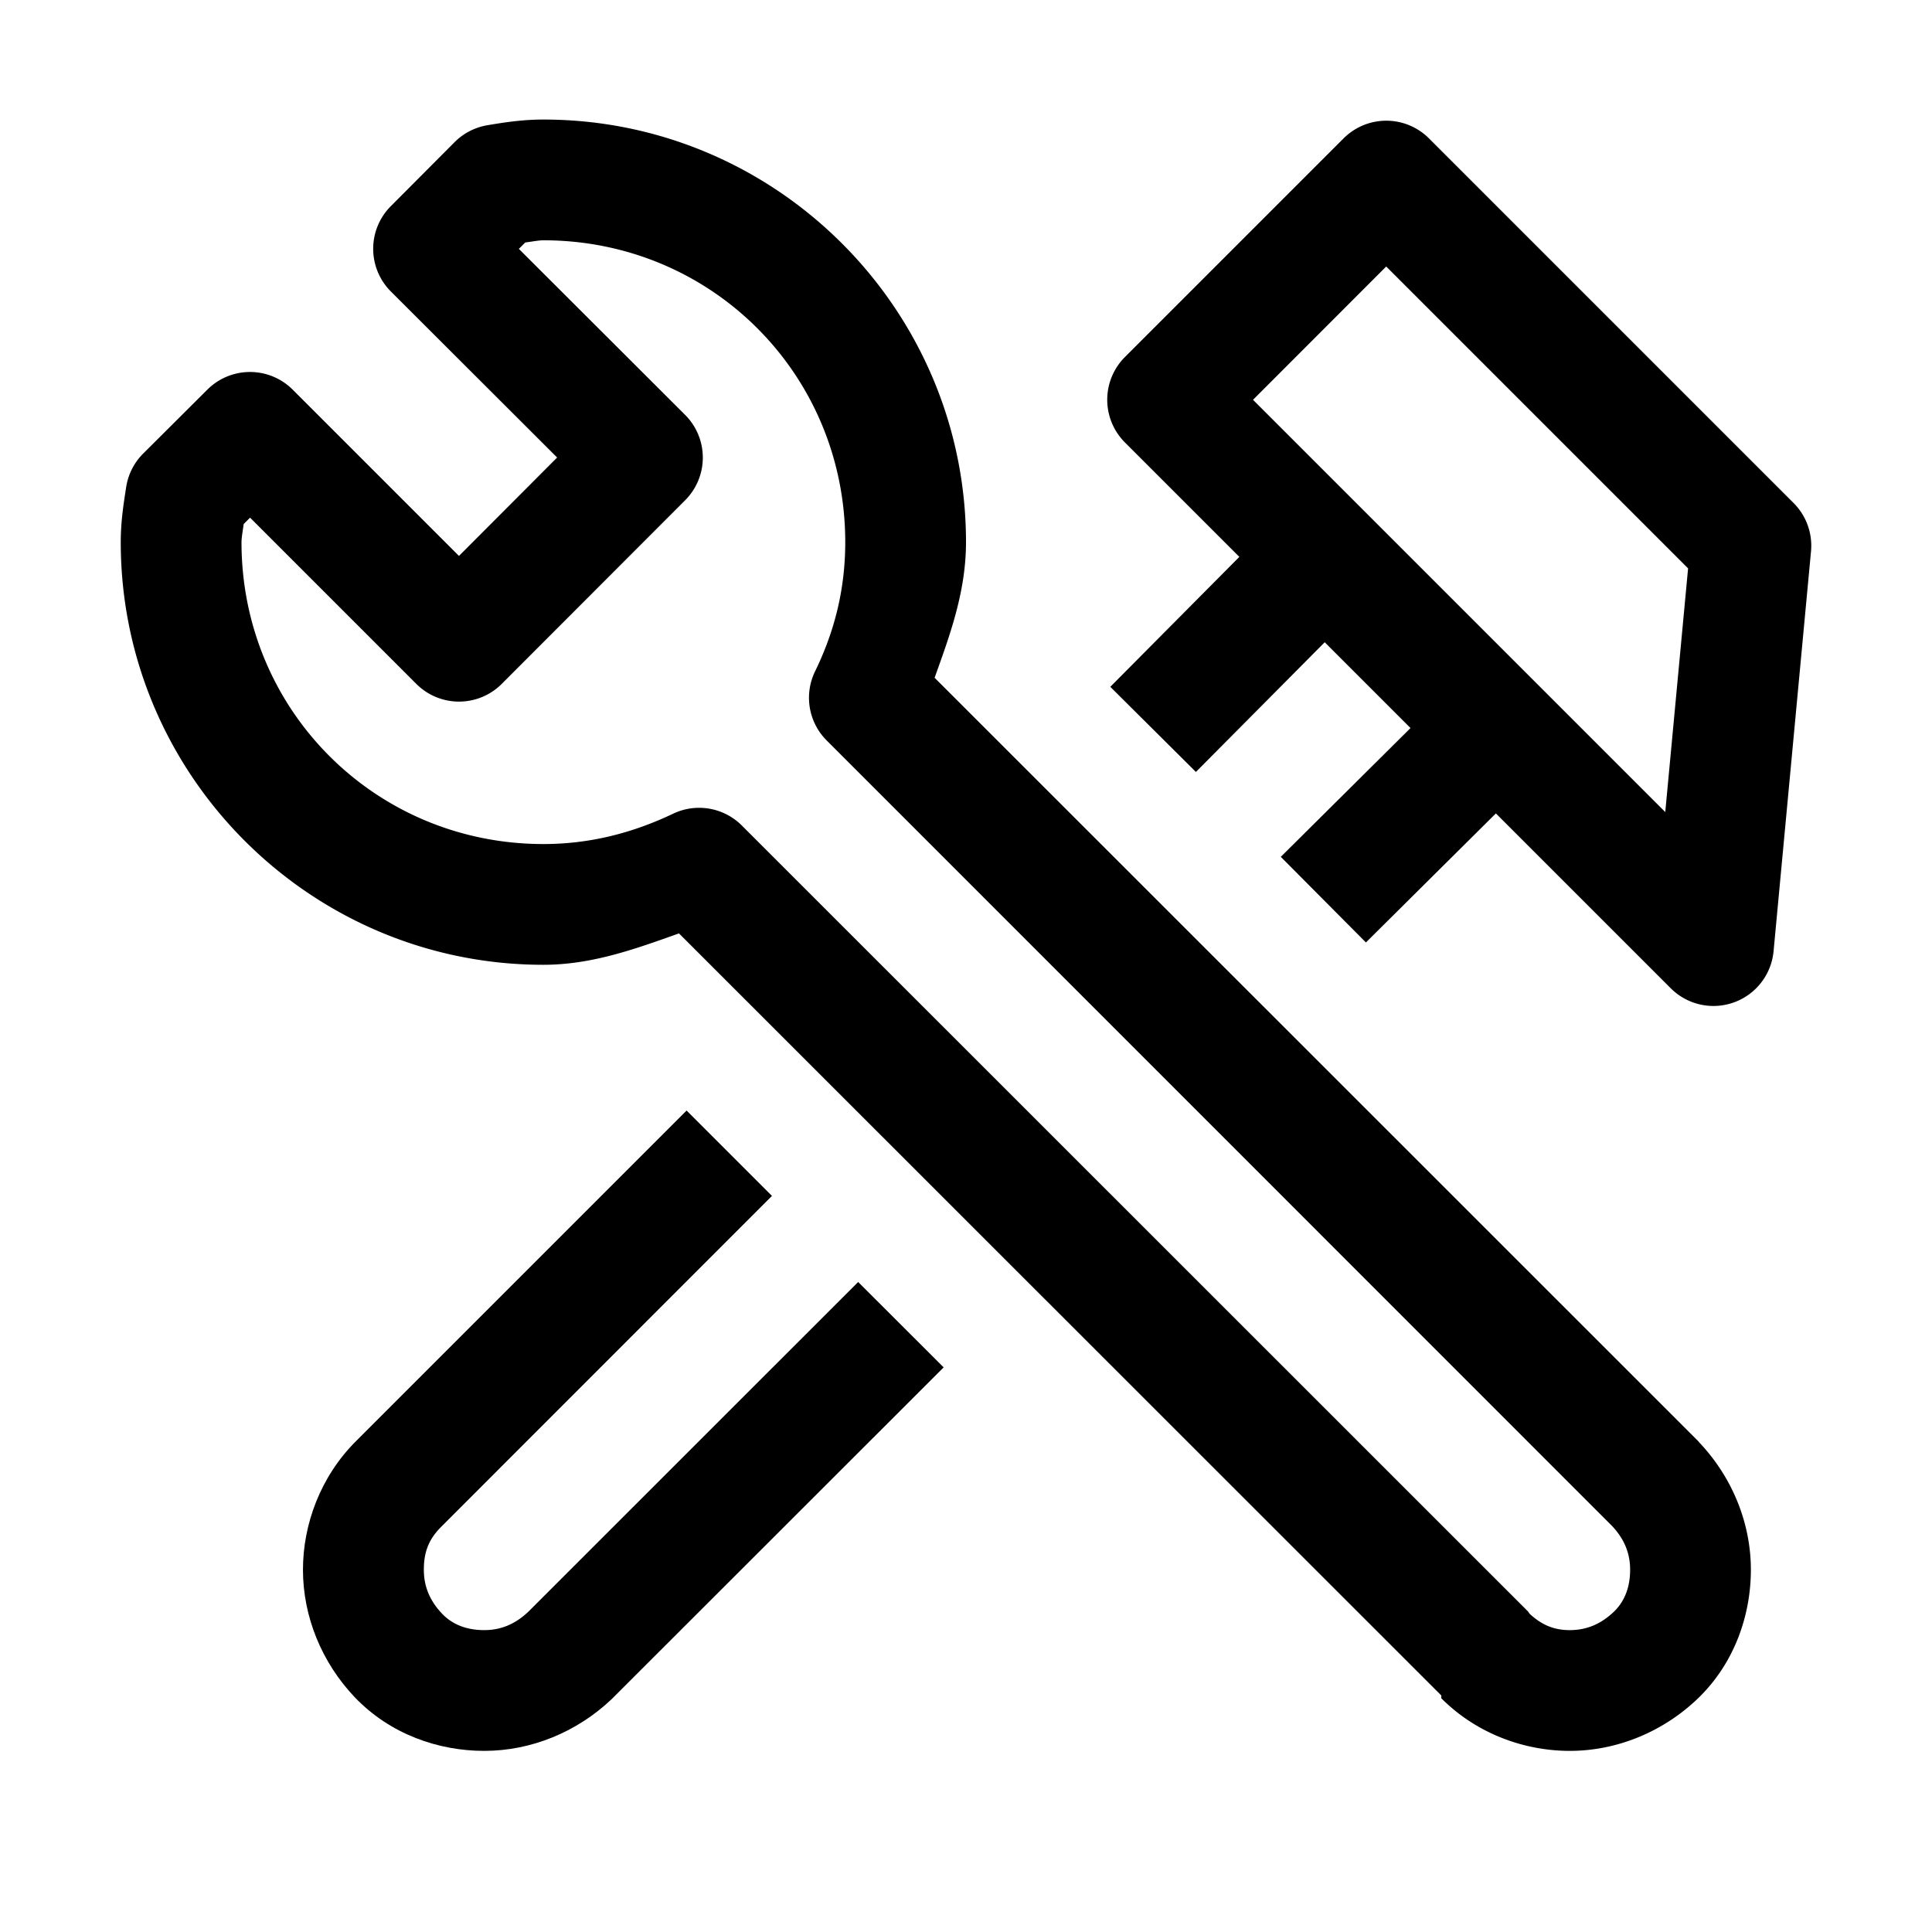 <svg width="1024px" height="1024px" viewBox="0 0 1024 1024" xmlns="http://www.w3.org/2000/svg">
  <path
    d="M 10.615,4.258 9.195,5.688 9.904,6.393 11.324,4.963 Z M 12.037,5.676 10.607,7.096 11.312,7.805 12.742,6.385 Z M 5.686,9.197 2.947,11.936 c -0.294,0.294 -0.438,0.689 -0.438,1.064 0,0.388 0.155,0.767 0.428,1.055 C 3.233,14.365 3.634,14.5 4.01,14.5 c 0.388,0 0.767,-0.155 1.055,-0.428 l 0.004,-0.004 2.746,-2.744 L 7.107,10.617 4.375,13.348 C 4.262,13.455 4.142,13.5 4.01,13.5 3.865,13.5 3.747,13.454 3.662,13.365 3.555,13.253 3.51,13.132 3.51,13 c 0,-0.145 0.039,-0.252 0.145,-0.357 L 6.393,9.904 Z"
    transform="matrix(64,0,0,64,0,0)" />
  <path
    d="m 4.5,0.99 c -0.181,0 -0.338,0.026 -0.463,0.047 A 0.5,0.5 0 0 0 3.766,1.176 l -0.529,0.531 a 0.5,0.5 0 0 0 0,0.707 l 1.377,1.375 L 3.801,4.604 2.424,3.227 a 0.5,0.5 0 0 0 -0.707,0 l -0.531,0.529 A 0.5,0.5 0 0 0 1.045,4.033 C 1.026,4.159 1,4.309 1,4.49 c 0,1.929 1.571,3.5 3.5,3.5 0.403,0 0.763,-0.132 1.123,-0.26 l 6.313,6.311 a 0.5,0.5 0 0 0 0,0.023 C 12.23,14.359 12.625,14.5 13,14.5 c 0.388,0 0.767,-0.155 1.055,-0.428 C 14.365,13.777 14.5,13.375 14.5,13 c 0,-0.388 -0.155,-0.767 -0.428,-1.055 a 0.5,0.5 0 0 0 -0.008,-0.01 L 7.74,5.613 C 7.868,5.256 8,4.898 8,4.49 8,2.561 6.429,0.99 4.5,0.99 Z M 11.127,1.146 9.316,2.957 a 0.5,0.5 0 0 0 0,0.707 L 13.836,8.184 A 0.5,0.5 0 0 0 14.688,7.877 L 14.998,4.566 A 0.5,0.5 0 0 0 14.854,4.166 L 11.834,1.146 a 0.5,0.5 0 0 0 -0.707,0 z M 4.5,1.99 c 1.391,0 2.5,1.109 2.5,2.5 0,0.392 -0.09,0.742 -0.25,1.07 a 0.5,0.5 0 0 0 0.096,0.572 L 13.348,12.635 C 13.455,12.747 13.5,12.868 13.5,13 c 0,0.145 -0.046,0.263 -0.135,0.348 C 13.253,13.455 13.132,13.5 13,13.5 c -0.134,0 -0.234,-0.045 -0.332,-0.135 a 0.5,0.5 0 0 0 -0.014,-0.02 L 6.143,6.836 A 0.5,0.5 0 0 0 5.576,6.738 C 5.234,6.901 4.88,6.99 4.5,6.99 c -1.391,0 -2.5,-1.109 -2.5,-2.5 0,-0.039 0.012,-0.102 0.018,-0.15 l 0.053,-0.053 1.377,1.377 a 0.5,0.5 0 0 0 0.707,0 L 5.674,4.143 a 0.5,0.5 0 0 0 0,-0.707 l -1.377,-1.375 0.053,-0.053 C 4.401,2.002 4.46,1.99 4.5,1.99 Z m 6.98,0.217 2.5,2.5 -0.189,2.018 -3.414,-3.414 z"
    transform="matrix(64,0,0,64,0,0)" />
</svg>